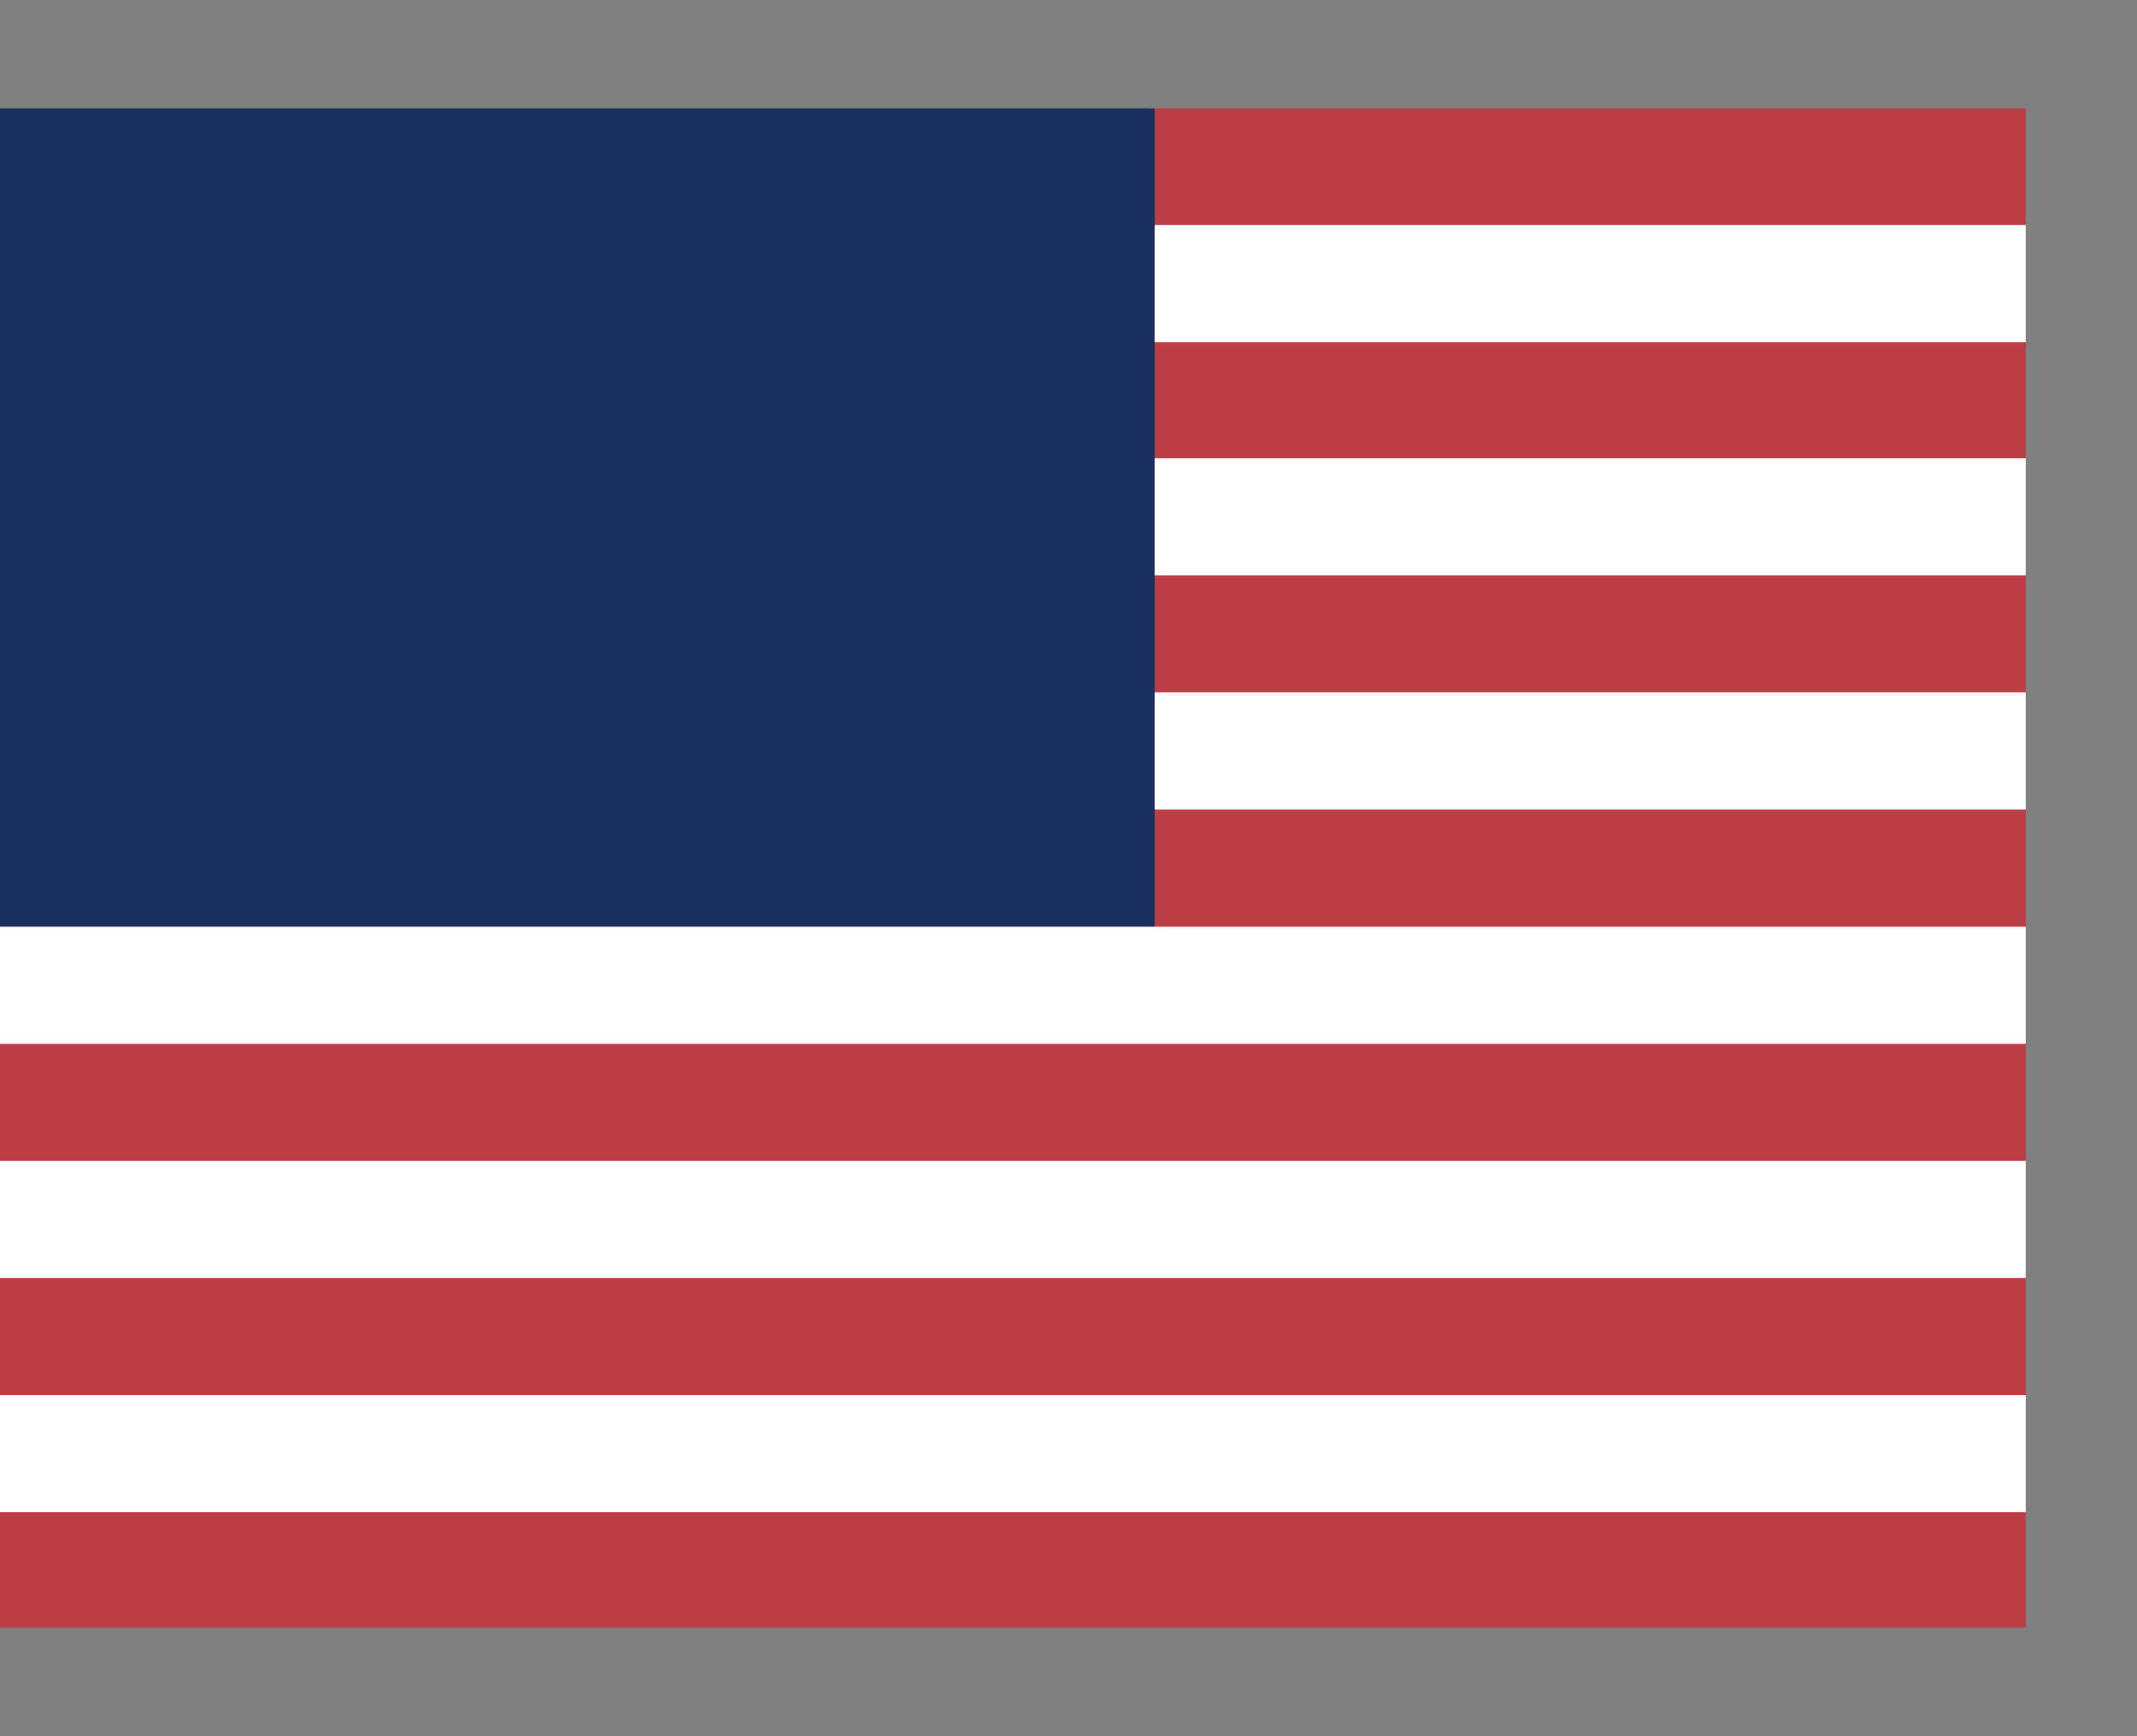 <svg width="16" height="13" viewBox="0 0 16 13" fill="none" xmlns="http://www.w3.org/2000/svg">
<rect x="0" y="0" width="16" height="13" fill="#808080" stroke="none"/>
<g id="United States of America (US)" clip-path="url(#clip0_84_784)">
<path id="Vector" d="M0 0.812H15.167V12.188H0" fill="#BD3D44"/>
<g id="Vector_2">
<path d="M0 2.123H15.167H0ZM0 3.87H15.167H0ZM0 5.623H15.167H0ZM0 7.377H15.167H0ZM0 9.13H15.167H0ZM0 10.884H15.167H0Z" fill="black"/>
<path d="M0 2.123H15.167M0 3.87H15.167M0 5.623H15.167M0 7.377H15.167M0 9.13H15.167M0 10.884H15.167" stroke="white" stroke-width="0.877"/>
</g>
<path id="Vector_3" d="M0 0.812H8.645V6.938H0" fill="#192F5D"/>
</g>
<defs>
<clipPath id="clip0_84_784">
<rect width="15.167" height="11.375" fill="white" transform="translate(0 0.812)"/>
</clipPath>
</defs>
</svg>
